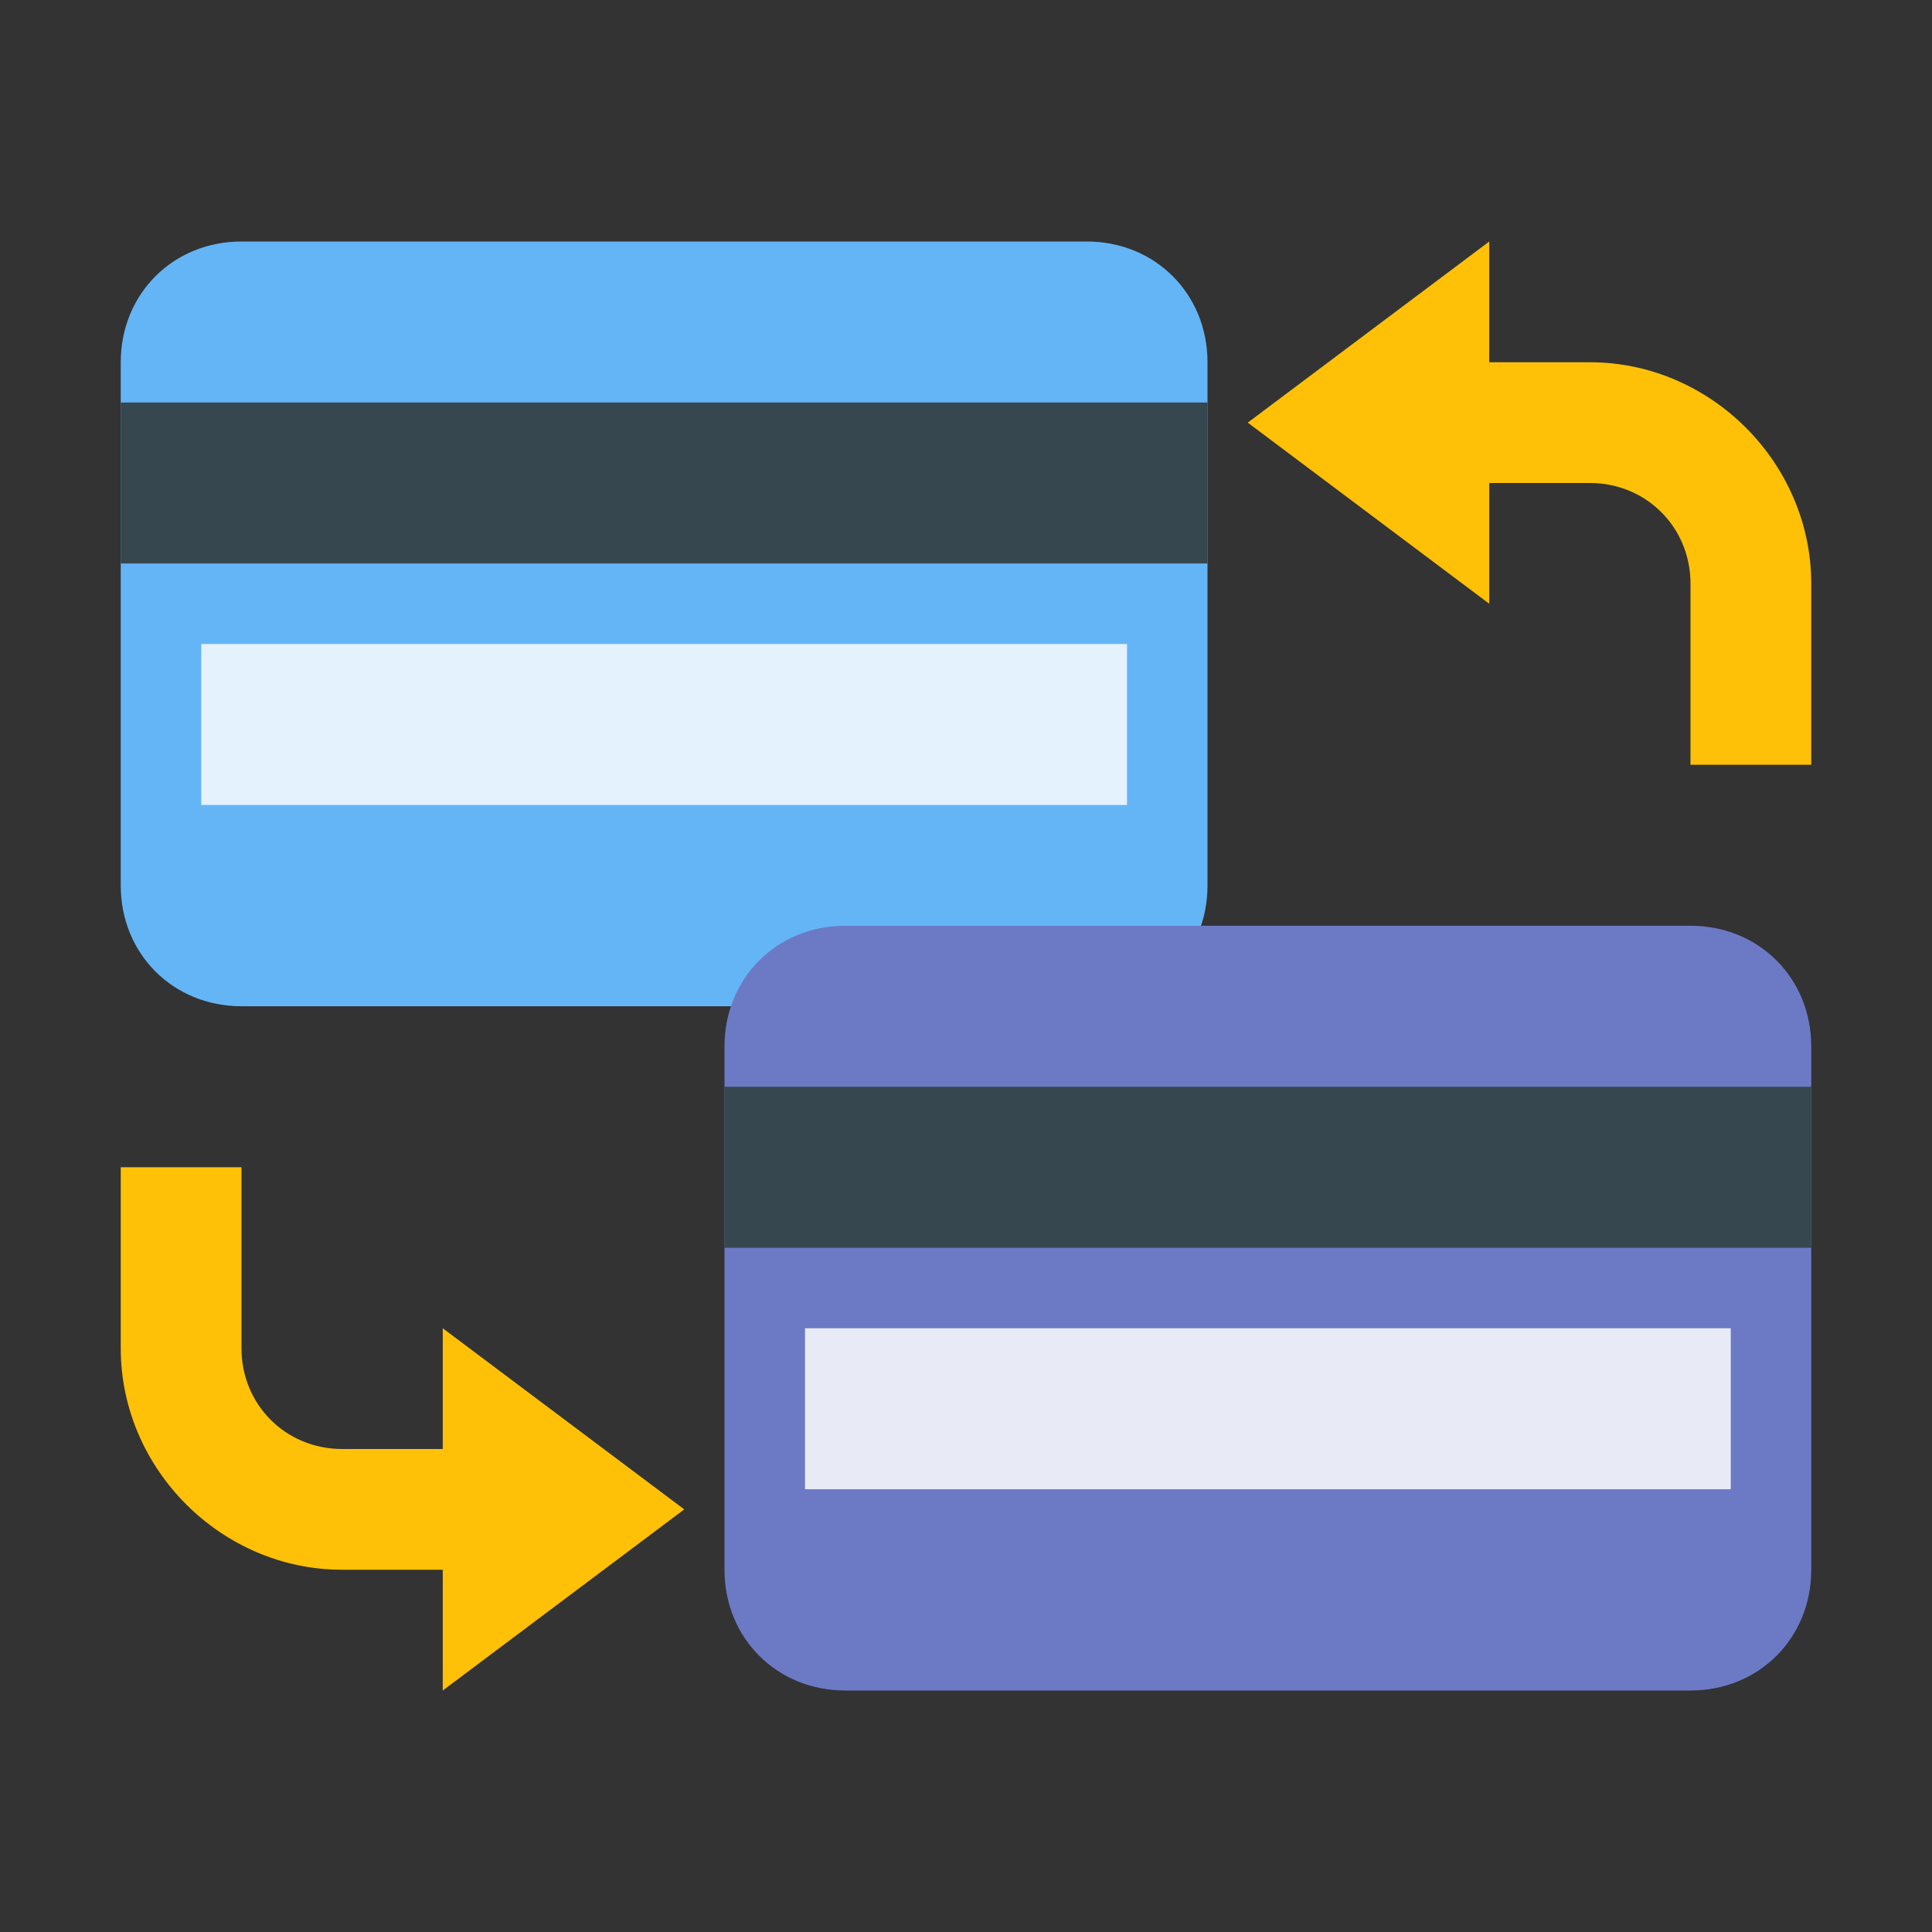 <?xml version="1.0" encoding="utf-8"?>
<!-- Generator: Adobe Illustrator 24.0.1, SVG Export Plug-In . SVG Version: 6.00 Build 0)  -->
<svg version="1.1" id="Layer_1" xmlns="http://www.w3.org/2000/svg" xmlns:xlink="http://www.w3.org/1999/xlink" x="0px" y="0px"
	 viewBox="0 0 48 48" style="enable-background:new 0 0 48 48;" xml:space="preserve">
<rect x="0" y="0" width="48" height="48" fill="#333333" stroke="none"/>
<style type="text/css">
	.st0{fill:#64B5F6;}
	.st1{fill:#37474F;}
	.st2{fill:#E3F2FD;}
	.st3{fill:#6C7AC6;}
	.st4{fill:#E8EAF6;}
	.st5{fill:#FFC107;}
</style>
<path class="st0" d="M30,22c0,1.7-1.3,3-3,3H6c-1.7,0-3-1.3-3-3V9c0-1.7,1.3-3,3-3h21c1.7,0,3,1.3,3,3V22z"/>
<rect x="3" y="10" class="st1" width="27" height="4"/>
<rect x="5" y="16" class="st2" width="23" height="4"/>
<path class="st3" d="M45,39c0,1.7-1.3,3-3,3H21c-1.7,0-3-1.3-3-3V26c0-1.7,1.3-3,3-3h21c1.7,0,3,1.3,3,3V39z"/>
<rect x="18" y="27" class="st1" width="27" height="4"/>
<rect x="20" y="33" class="st4" width="23" height="4"/>
<g>
	<polygon class="st5" points="31,10.5 37,15 37,6 	"/>
</g>
<g>
	<polygon class="st5" points="17,37.5 11,42 11,33 	"/>
</g>
<g>
	<path class="st5" d="M45,19h-3v-4.5c0-1.4-1.1-2.5-2.5-2.5H35V9h4.5c3,0,5.5,2.5,5.5,5.5V19z"/>
</g>
<g>
	<path class="st5" d="M13,39H8.5c-3,0-5.5-2.5-5.5-5.5V29h3v4.5C6,34.9,7.1,36,8.5,36H13V39z"/>
</g>
</svg>
